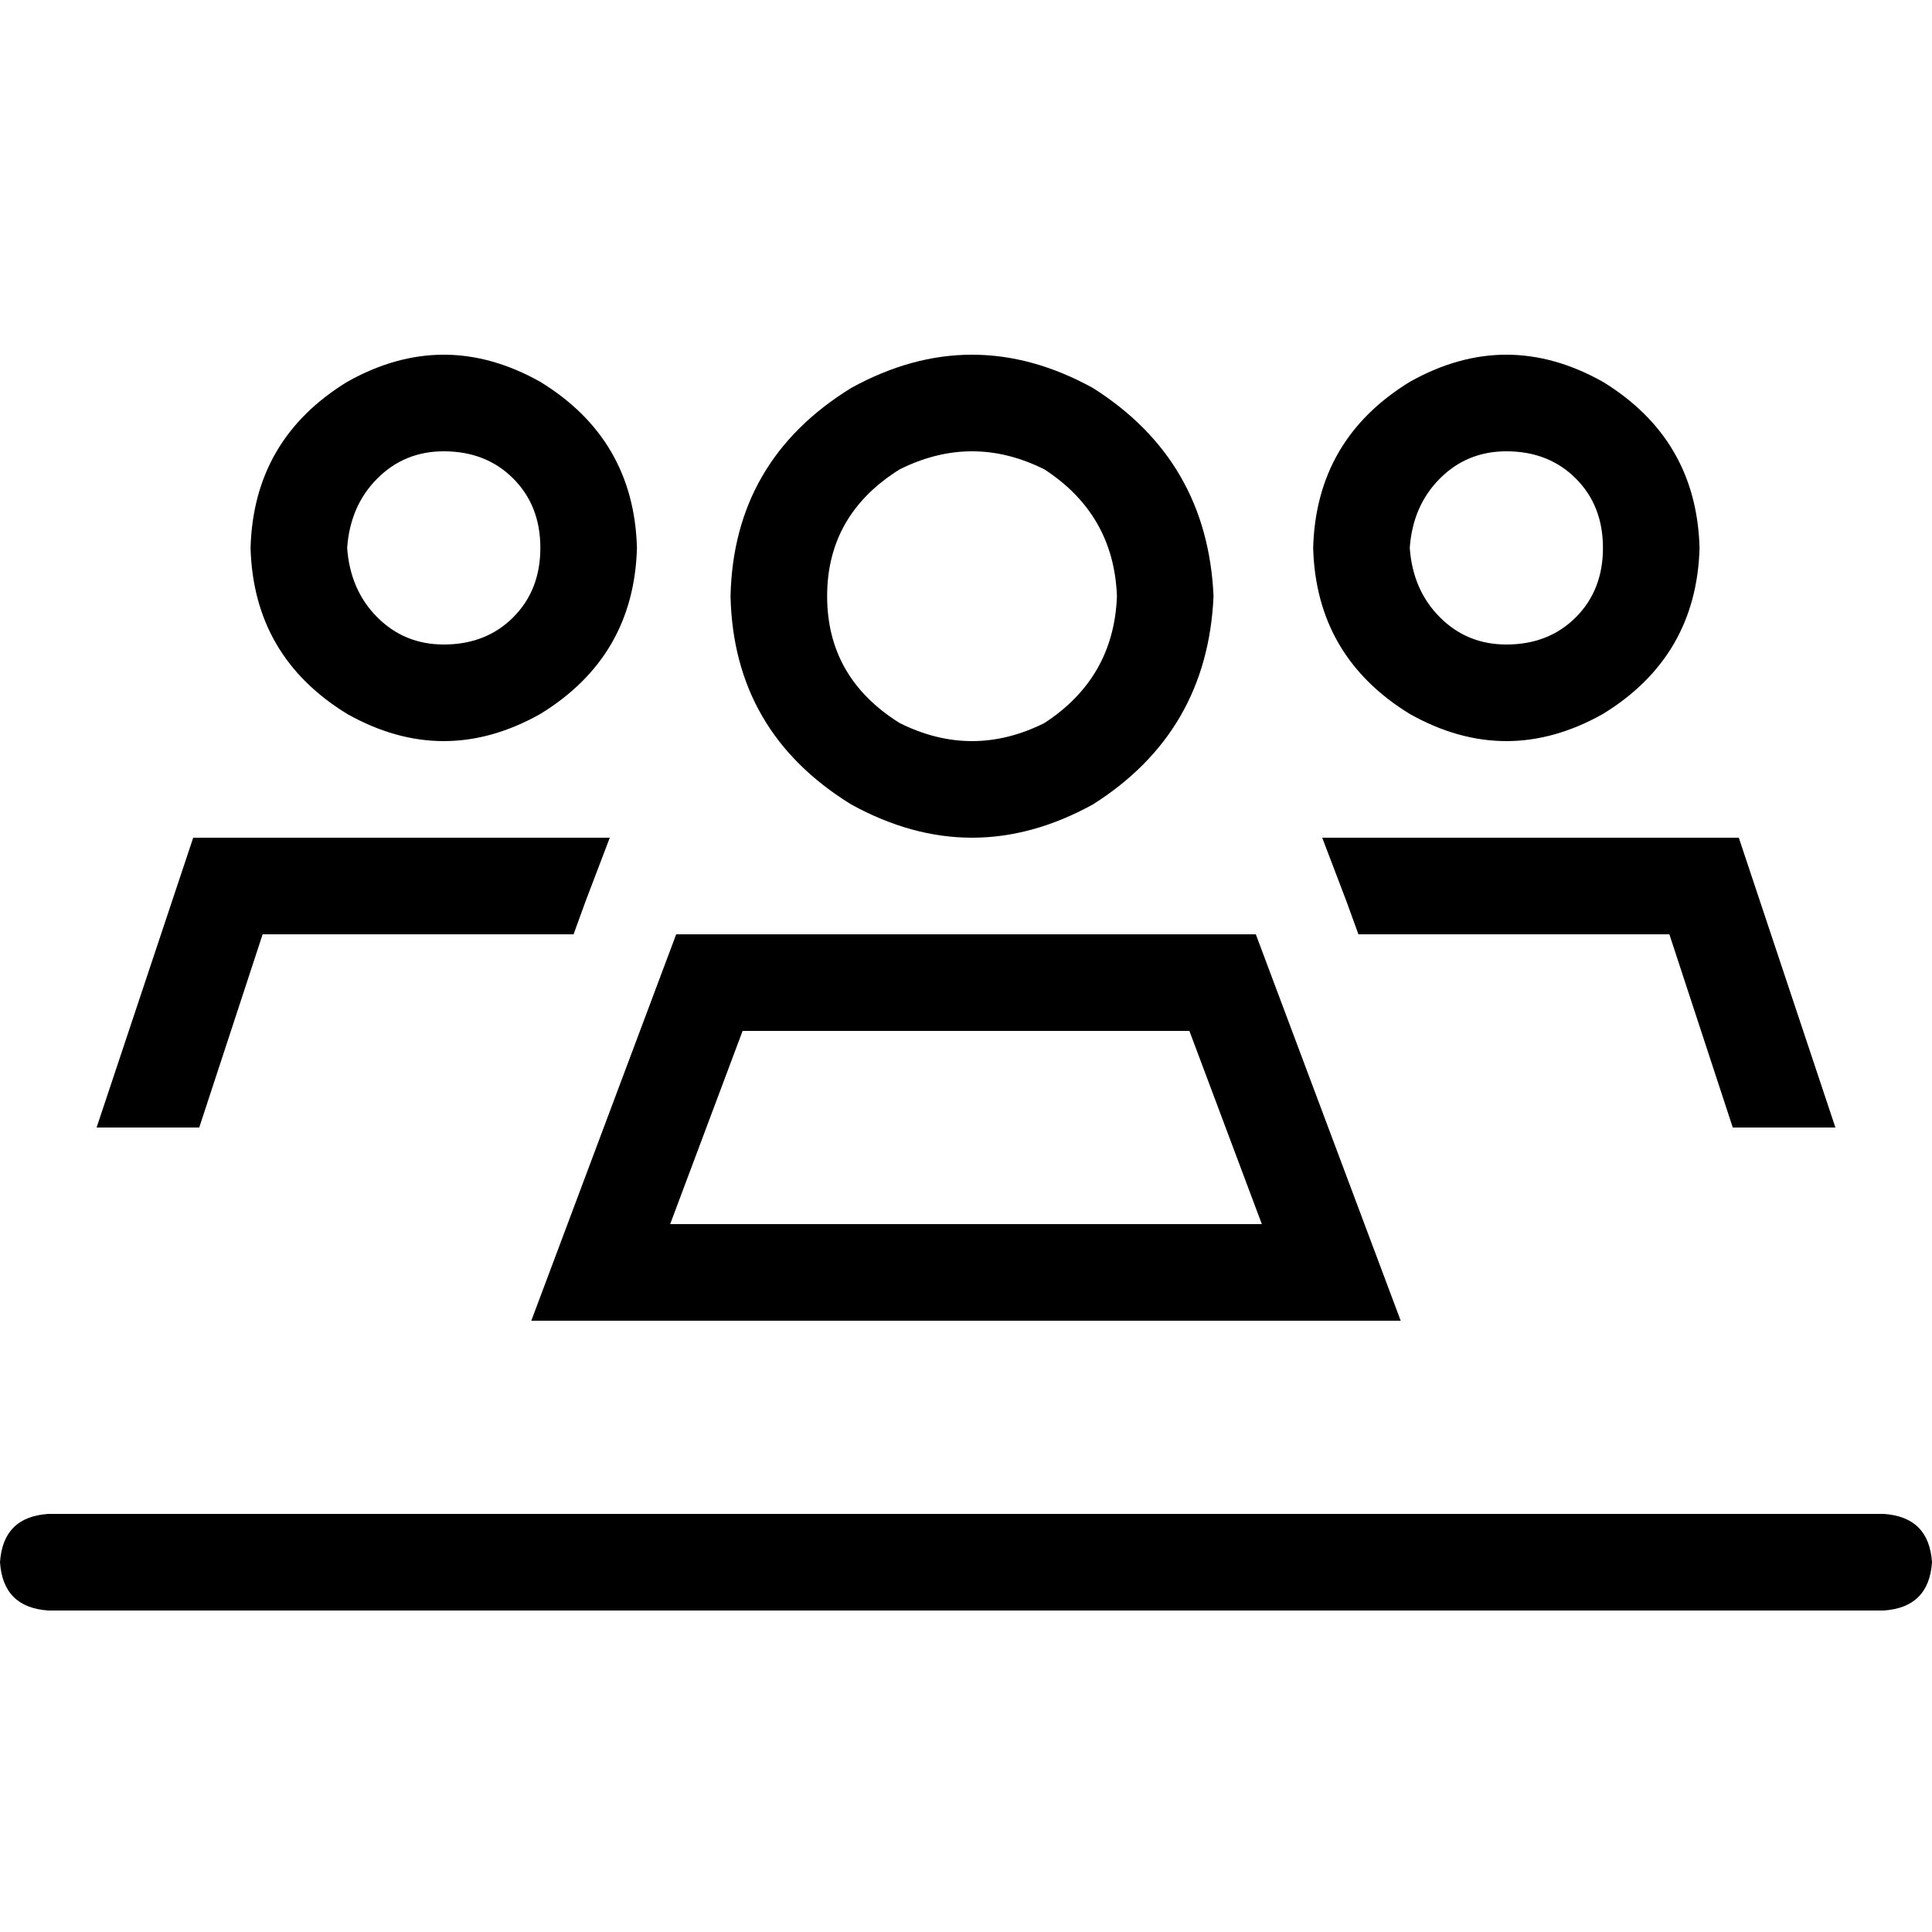<svg xmlns="http://www.w3.org/2000/svg" viewBox="0 0 512 512">
  <path d="M 92 145.2 Q 92.8 134 100 126.8 L 100 126.8 Q 107.2 119.6 117.6 119.6 Q 128.8 119.6 136 126.8 Q 143.2 134 143.2 145.2 Q 143.2 156.4 136 163.6 Q 128.8 170.8 117.6 170.8 Q 107.2 170.8 100 163.6 Q 92.8 156.4 92 145.2 L 92 145.2 Z M 168.8 145.2 Q 168 116.4 143.2 101.2 Q 117.6 86.8 92 101.2 Q 67.2 116.4 66.4 145.2 Q 67.2 174 92 189.2 Q 117.6 203.6 143.2 189.2 Q 168 174 168.8 145.2 L 168.8 145.2 Z M 373.6 145.2 Q 374.4 134 381.6 126.8 L 381.6 126.8 Q 388.8 119.6 399.2 119.6 Q 410.4 119.6 417.6 126.8 Q 424.8 134 424.8 145.2 Q 424.8 156.4 417.6 163.6 Q 410.4 170.8 399.2 170.8 Q 388.8 170.8 381.6 163.6 Q 374.4 156.4 373.6 145.2 L 373.6 145.2 Z M 450.4 145.2 Q 449.6 116.4 424.8 101.2 Q 399.2 86.8 373.6 101.2 Q 348.8 116.4 348 145.2 Q 348.8 174 373.6 189.2 Q 399.2 203.6 424.8 189.2 Q 449.6 174 450.4 145.2 L 450.4 145.2 Z M 177.6 324.4 L 196.8 273.2 L 315.2 273.2 L 334.4 324.4 L 177.6 324.4 L 177.6 324.4 Z M 332.8 247.6 L 179.2 247.6 L 150.4 324.4 L 140.8 350 L 168 350 L 344 350 L 371.2 350 L 361.6 324.4 L 332.8 247.6 L 332.8 247.6 Z M 219.2 158 Q 219.2 136.4 238.4 124.4 Q 257.6 114.8 276.8 124.4 Q 295.2 136.4 296 158 Q 295.2 179.6 276.8 191.6 Q 257.6 201.2 238.4 191.6 Q 219.2 179.6 219.2 158 L 219.2 158 Z M 321.6 158 Q 320 122 289.6 102.8 Q 257.6 85.2 225.6 102.8 Q 194.4 122 193.6 158 Q 194.4 194 225.6 213.2 Q 257.6 230.8 289.6 213.2 Q 320 194 321.6 158 L 321.6 158 Z M 69.6 247.6 L 152 247.6 L 155.2 238.8 L 161.6 222 L 51.2 222 L 25.6 298.8 L 52.8 298.8 L 69.6 247.6 L 69.6 247.6 Z M 360 247.6 L 442.4 247.6 L 459.2 298.8 L 486.4 298.8 L 460.8 222 L 350.4 222 L 356.8 238.8 L 360 247.6 L 360 247.6 Z M 12.8 401.2 Q 0.8 402 0 414 Q 0.8 426 12.8 426.8 L 499.2 426.8 Q 511.2 426 512 414 Q 511.2 402 499.2 401.2 L 12.8 401.2 L 12.8 401.2 Z" />
</svg>